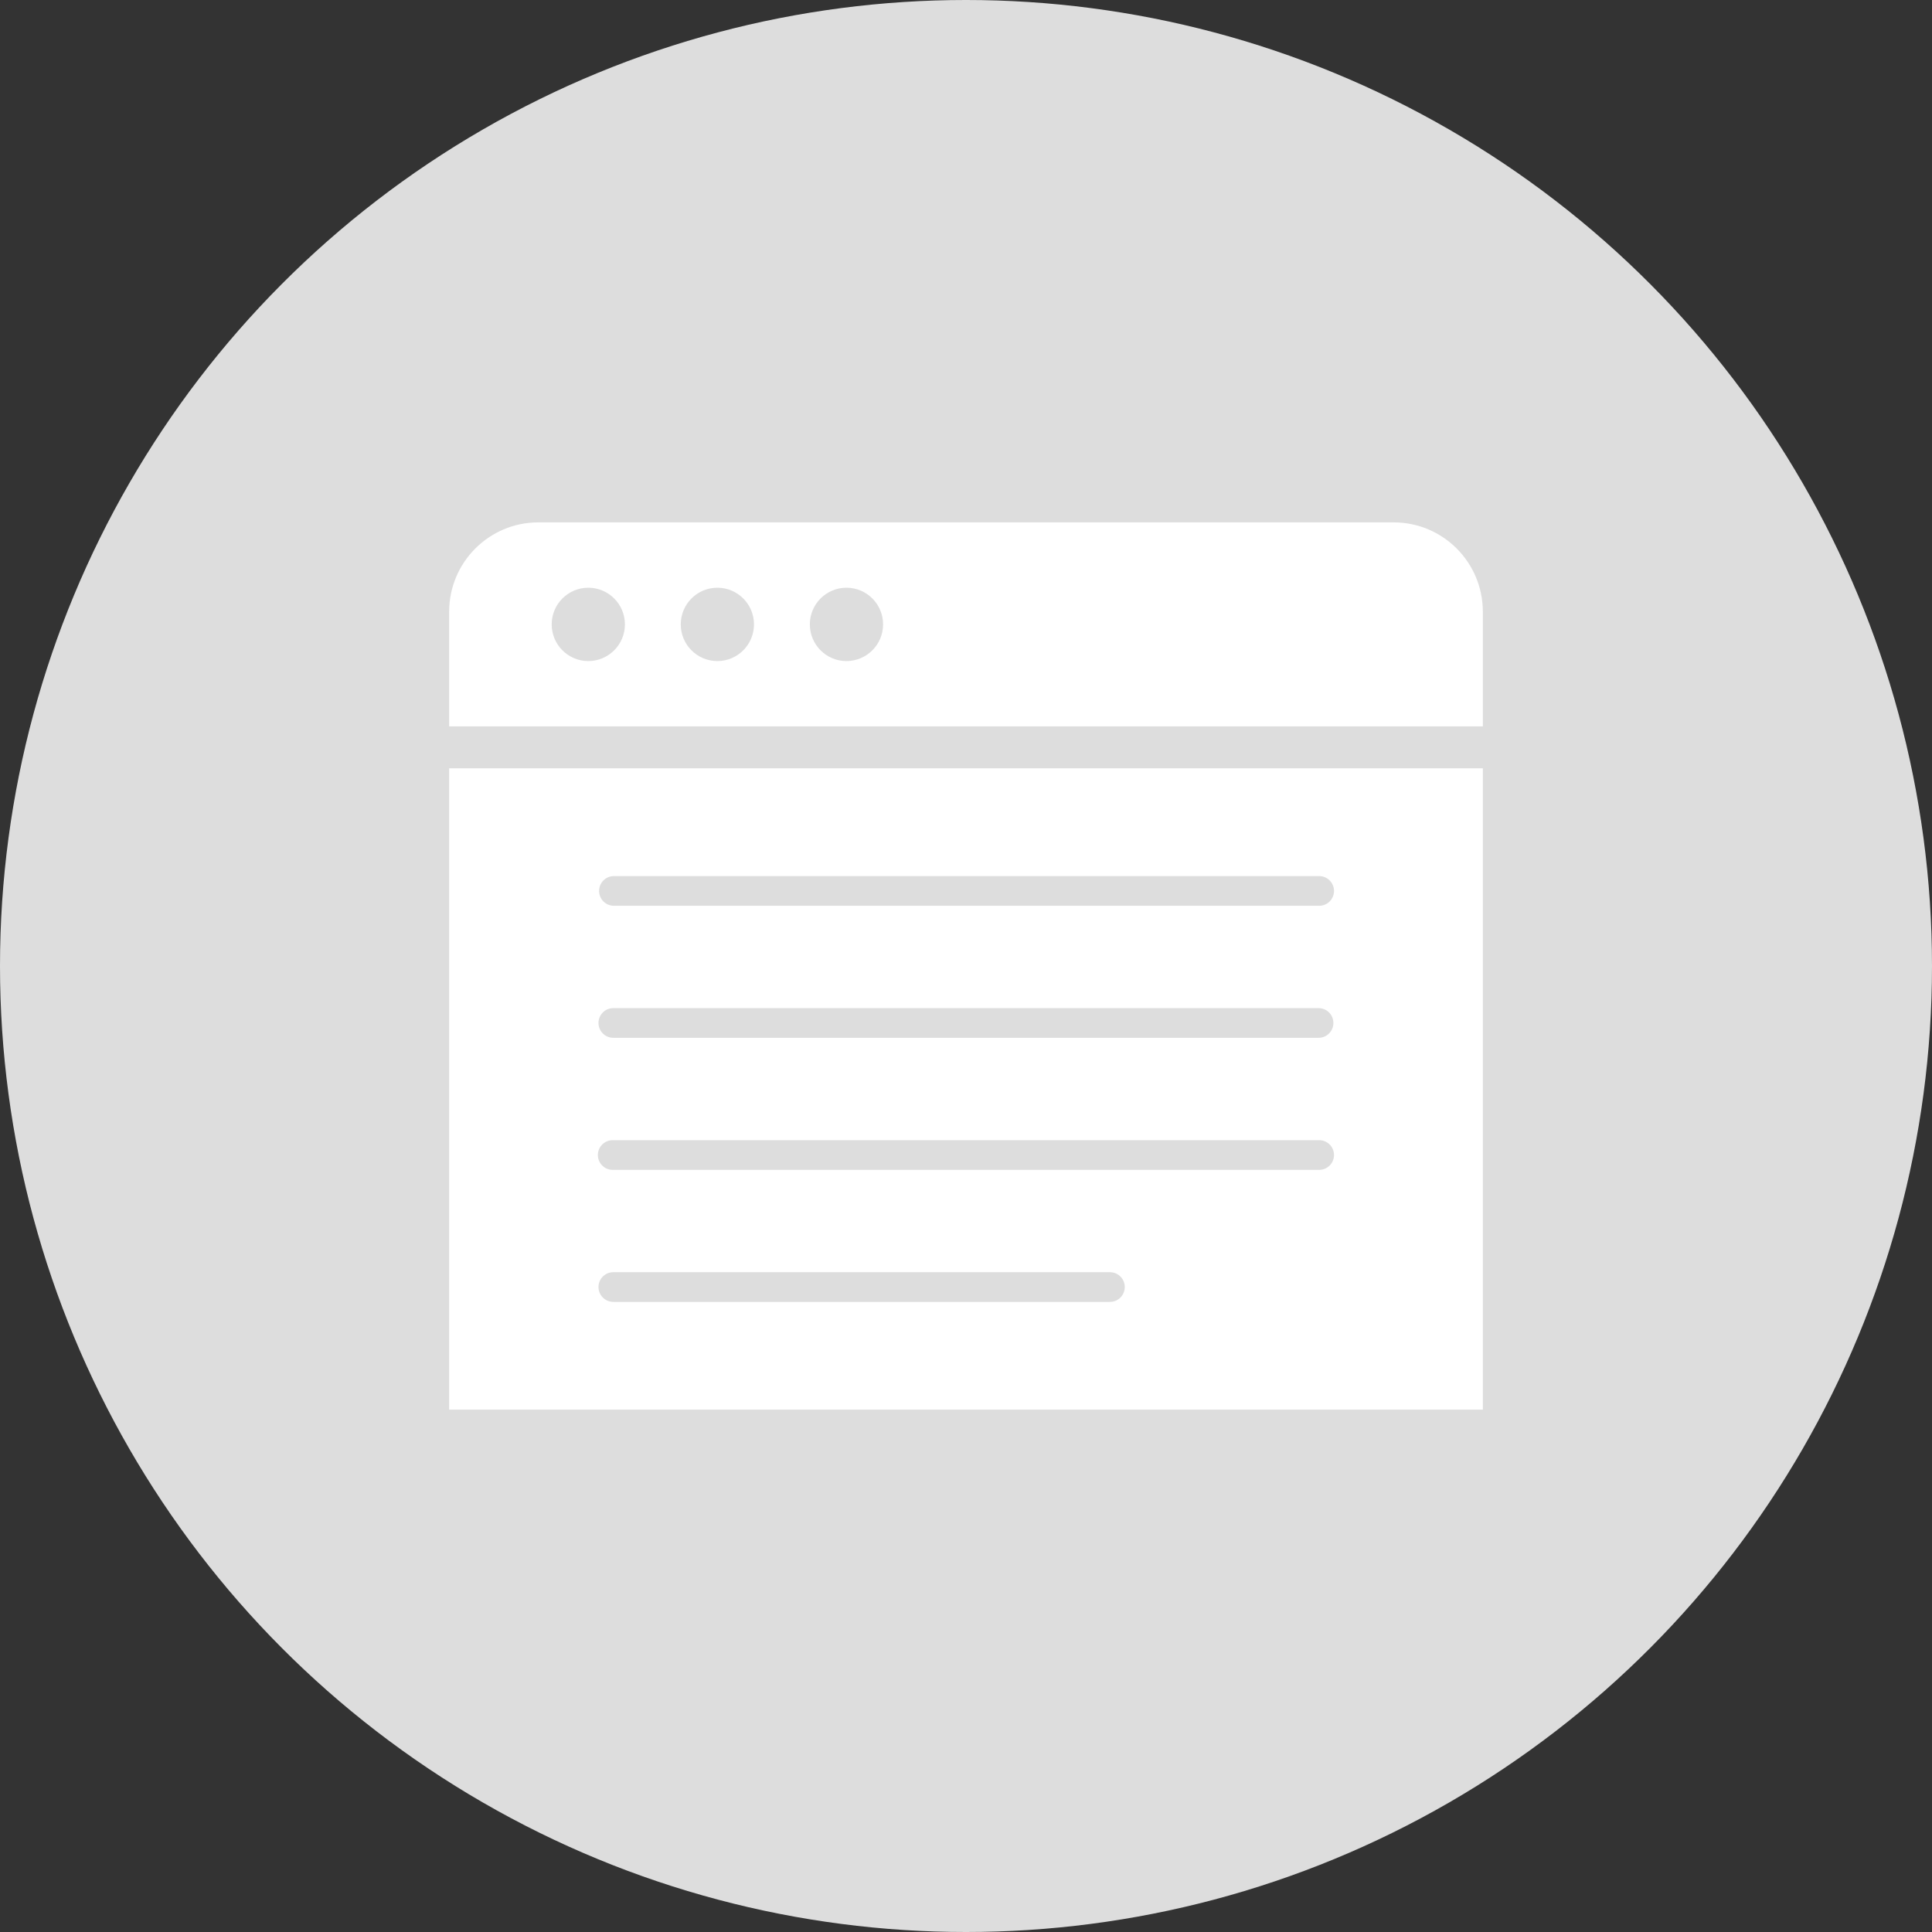 <?xml version="1.0" encoding="UTF-8"?>
<svg id="Layer_1" data-name="Layer 1" xmlns="http://www.w3.org/2000/svg" version="1.1" viewBox="0 0 200 200">
  <rect x="0" y="0" width="200" height="200" fill="#333333" stroke="none"/>
  <defs>
    <style>
      .cls-1 {
        fill: #ddd;
      }

      .cls-1, .cls-2 {
        stroke-width: 0px;
      }

      .cls-2 {
        fill: #fff;
      }
    </style>
  </defs>
  <circle class="cls-1" cx="100" cy="100" r="100"/>
  <g id="_그룹_1655" data-name=" 그룹 1655">
    <path id="_패스_96" data-name=" 패스 96" class="cls-2" d="M144.296,54.076H55.701c-5.077.016-9.189,4.134-9.204,9.22v11.899h107.007v-11.899c-.016-5.086-4.129-9.205-9.207-9.22M60.901,68.434c-2.094,0-3.791-1.7-3.791-3.797s1.697-3.797,3.791-3.797,3.791,1.7,3.791,3.797h0c-.001,2.096-1.698,3.795-3.791,3.797M74.262,68.434c-2.094,0-3.791-1.7-3.791-3.797,0-2.097,1.697-3.797,3.791-3.797s3.791,1.7,3.791,3.797h0c0,2.097-1.697,3.797-3.791,3.797M87.626,68.434c-2.094,0-3.791-1.7-3.791-3.797s1.697-3.797,3.791-3.797,3.791,1.7,3.791,3.797c-.001,2.096-1.698,3.795-3.791,3.797"/>
    <path id="_패스_97" data-name=" 패스 97" class="cls-2" d="M46.497,145.924h107.007v-66.388H46.497v66.388ZM114.902,134.771h-51.413c-.848-.001-1.534-.689-1.534-1.538.001-.848.687-1.536,1.534-1.536h51.413c.848.001,1.534.689,1.534,1.538-.001.848-.687,1.536-1.534,1.536M136.498,121.103H63.489c-.847.035-1.562-.624-1.597-1.472-.035-.848.623-1.564,1.47-1.599.042-.002.084-.002.127,0h73.009c.847-.035,1.562.624,1.597,1.472.035.848-.623,1.564-1.47,1.599-.042.002-.084.002-.127,0M136.498,107.434H63.489c-.848-.001-1.534-.689-1.534-1.538.001-.848.687-1.536,1.534-1.536h73.009c.848.001,1.534.689,1.534,1.538-.001.848-.687,1.536-1.534,1.536M136.498,93.765H63.489c-.847-.035-1.505-.751-1.47-1.599.033-.799.672-1.439,1.47-1.472h73.009c.847-.035,1.562.624,1.597,1.472.035.848-.623,1.564-1.47,1.599-.042.002-.084.002-.127,0"/>
  </g>
</svg>